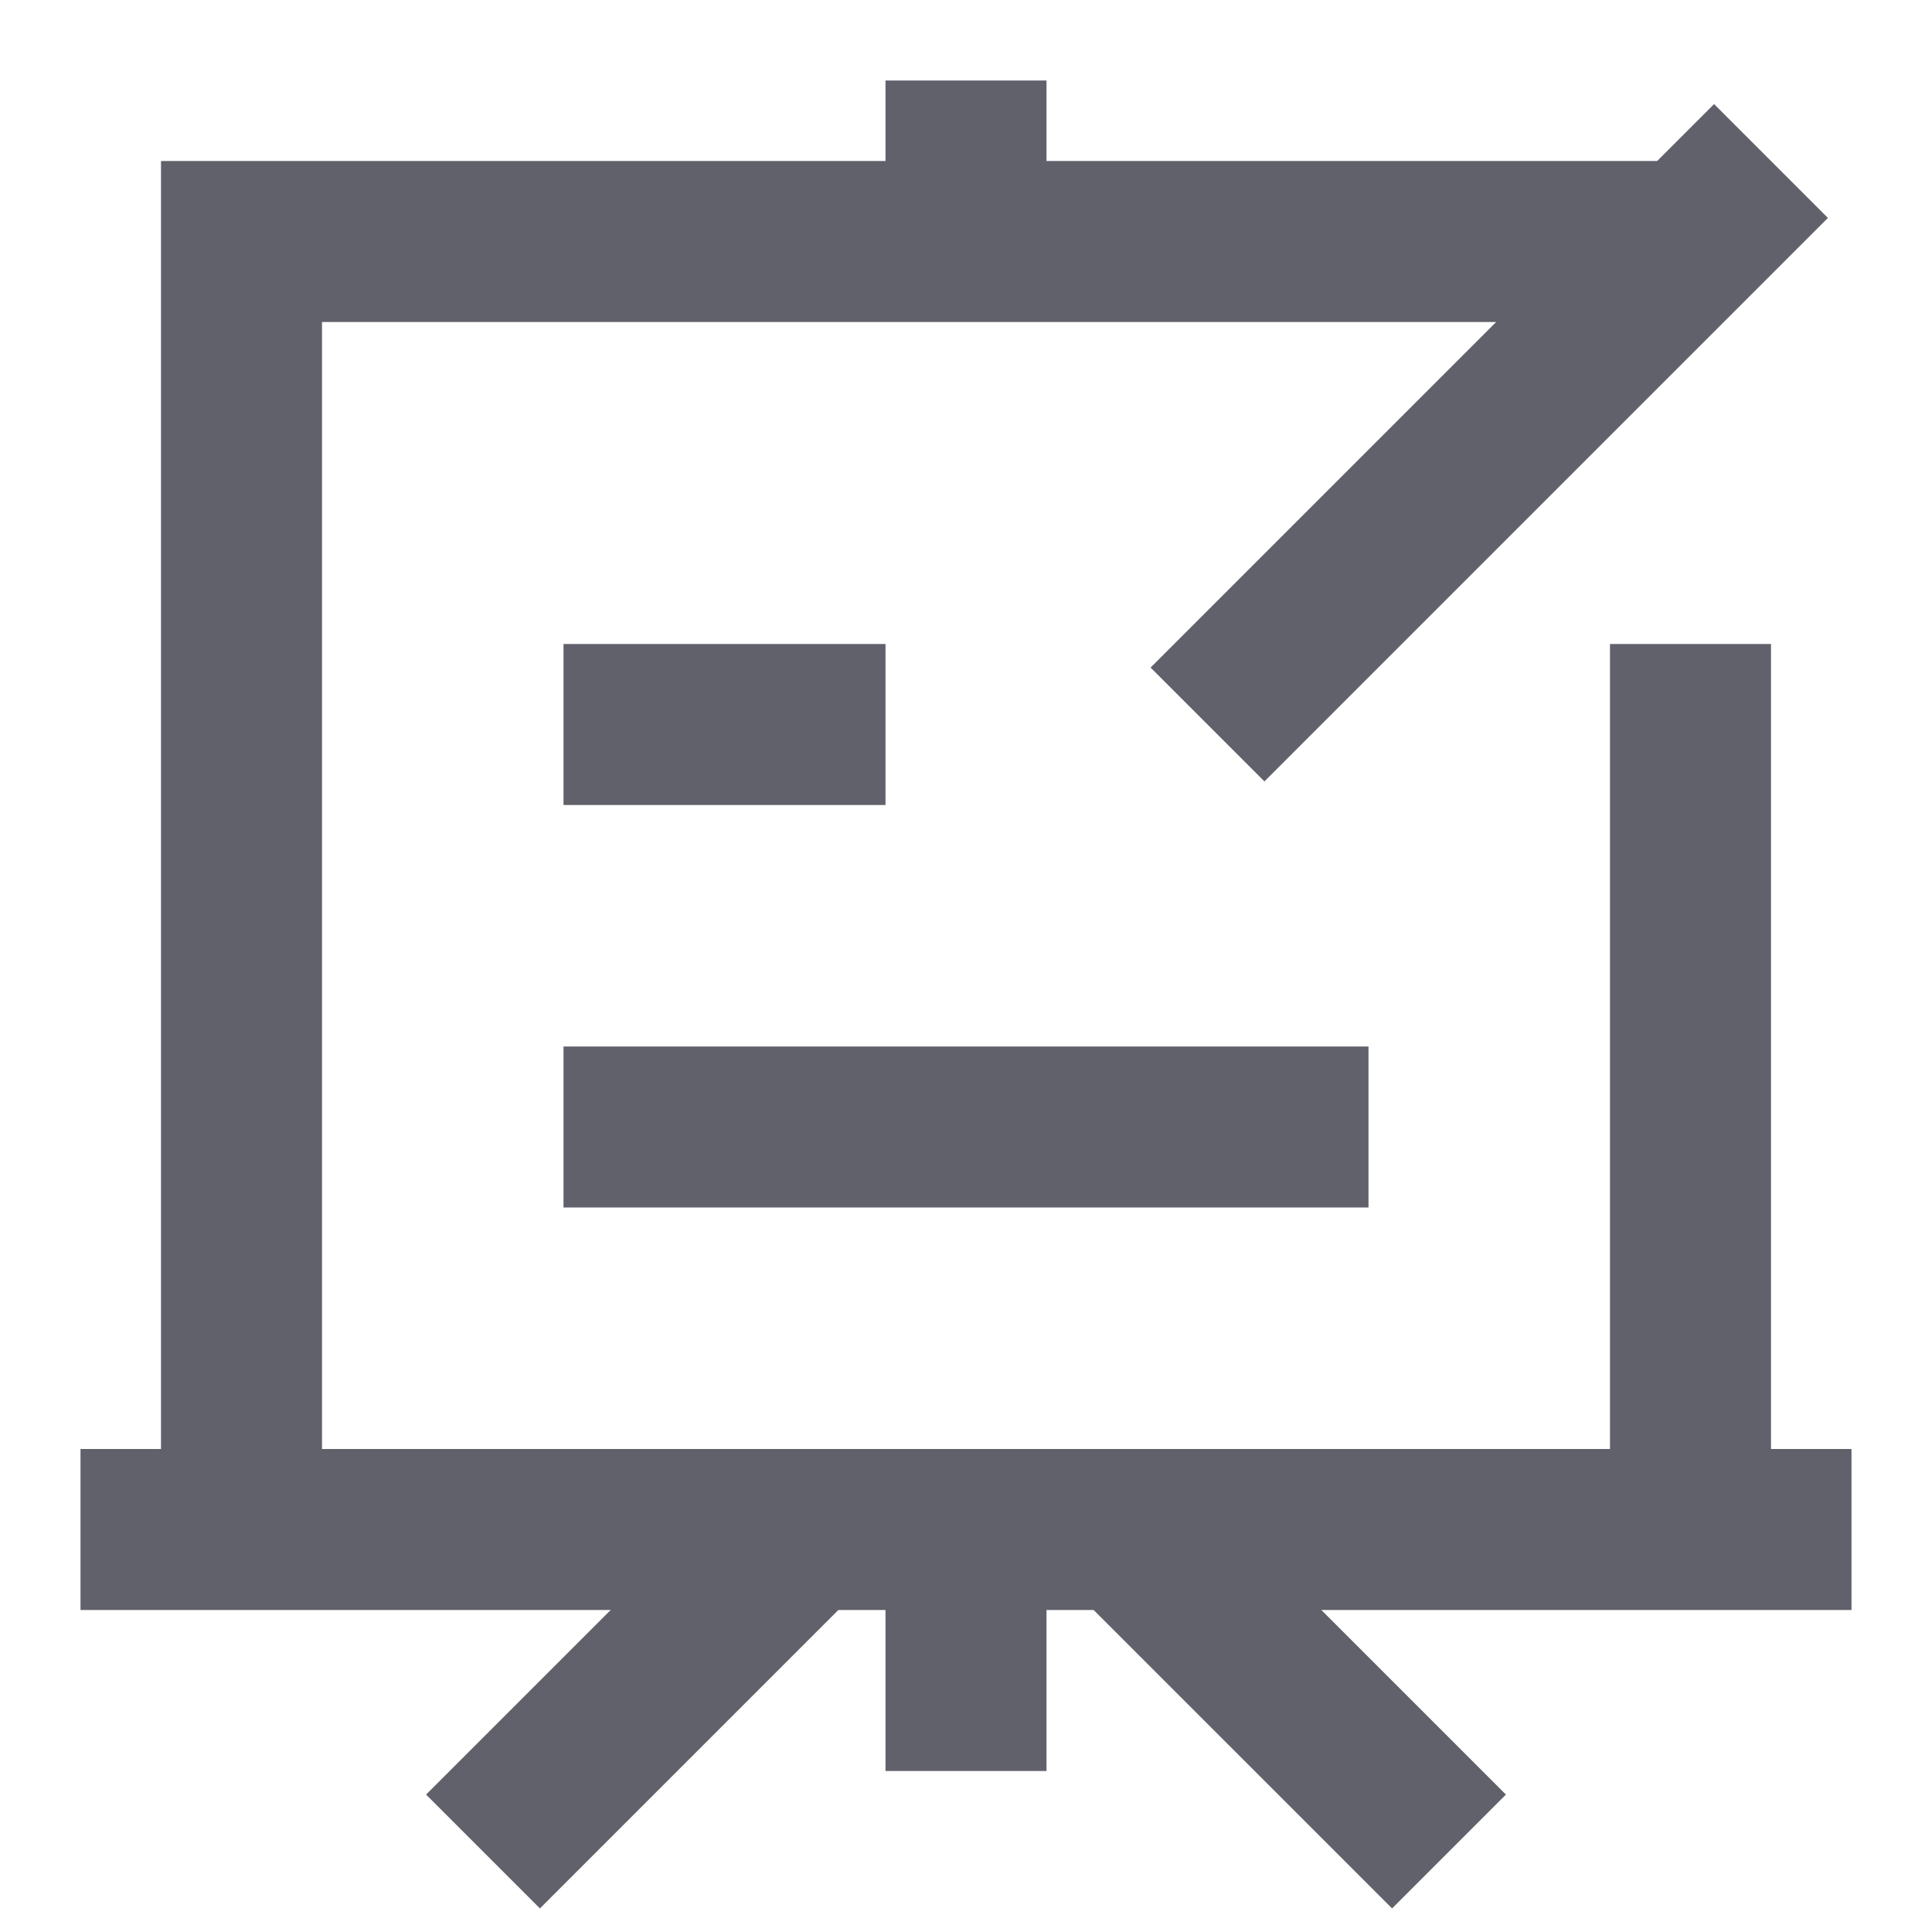 <svg xmlns="http://www.w3.org/2000/svg" height="24" width="24" viewBox="0 0 24 24"><line data-color="color-2" fill="none" stroke="#61616b" stroke-width="2" x1="7" y1="9" x2="11" y2="9"></line> <line data-color="color-2" fill="none" stroke="#61616b" stroke-width="2" x1="7" y1="14" x2="17" y2="14"></line> <line fill="none" stroke="#61616b" stroke-width="2" x1="12" y1="19" x2="12" y2="22"></line> <line data-cap="butt" fill="none" stroke="#61616b" stroke-width="2" x1="10" y1="19" x2="6" y2="23"></line> <line data-cap="butt" fill="none" stroke="#61616b" stroke-width="2" x1="14" y1="19" x2="18" y2="23"></line> <line fill="none" stroke="#61616b" stroke-width="2" x1="1" y1="19" x2="23" y2="19"></line> <line fill="none" stroke="#61616b" stroke-width="2" x1="12" y1="3" x2="12" y2="1"></line> <polyline data-cap="butt" fill="none" stroke="#61616b" stroke-width="2" points="21,3 3,3 3,19 "></polyline> <line fill="none" stroke="#61616b" stroke-width="2" x1="21" y1="19" x2="21" y2="8"></line> <line data-color="color-2" fill="none" stroke="#61616b" stroke-width="2" x1="22" y1="2" x2="15" y2="9"></line></svg>